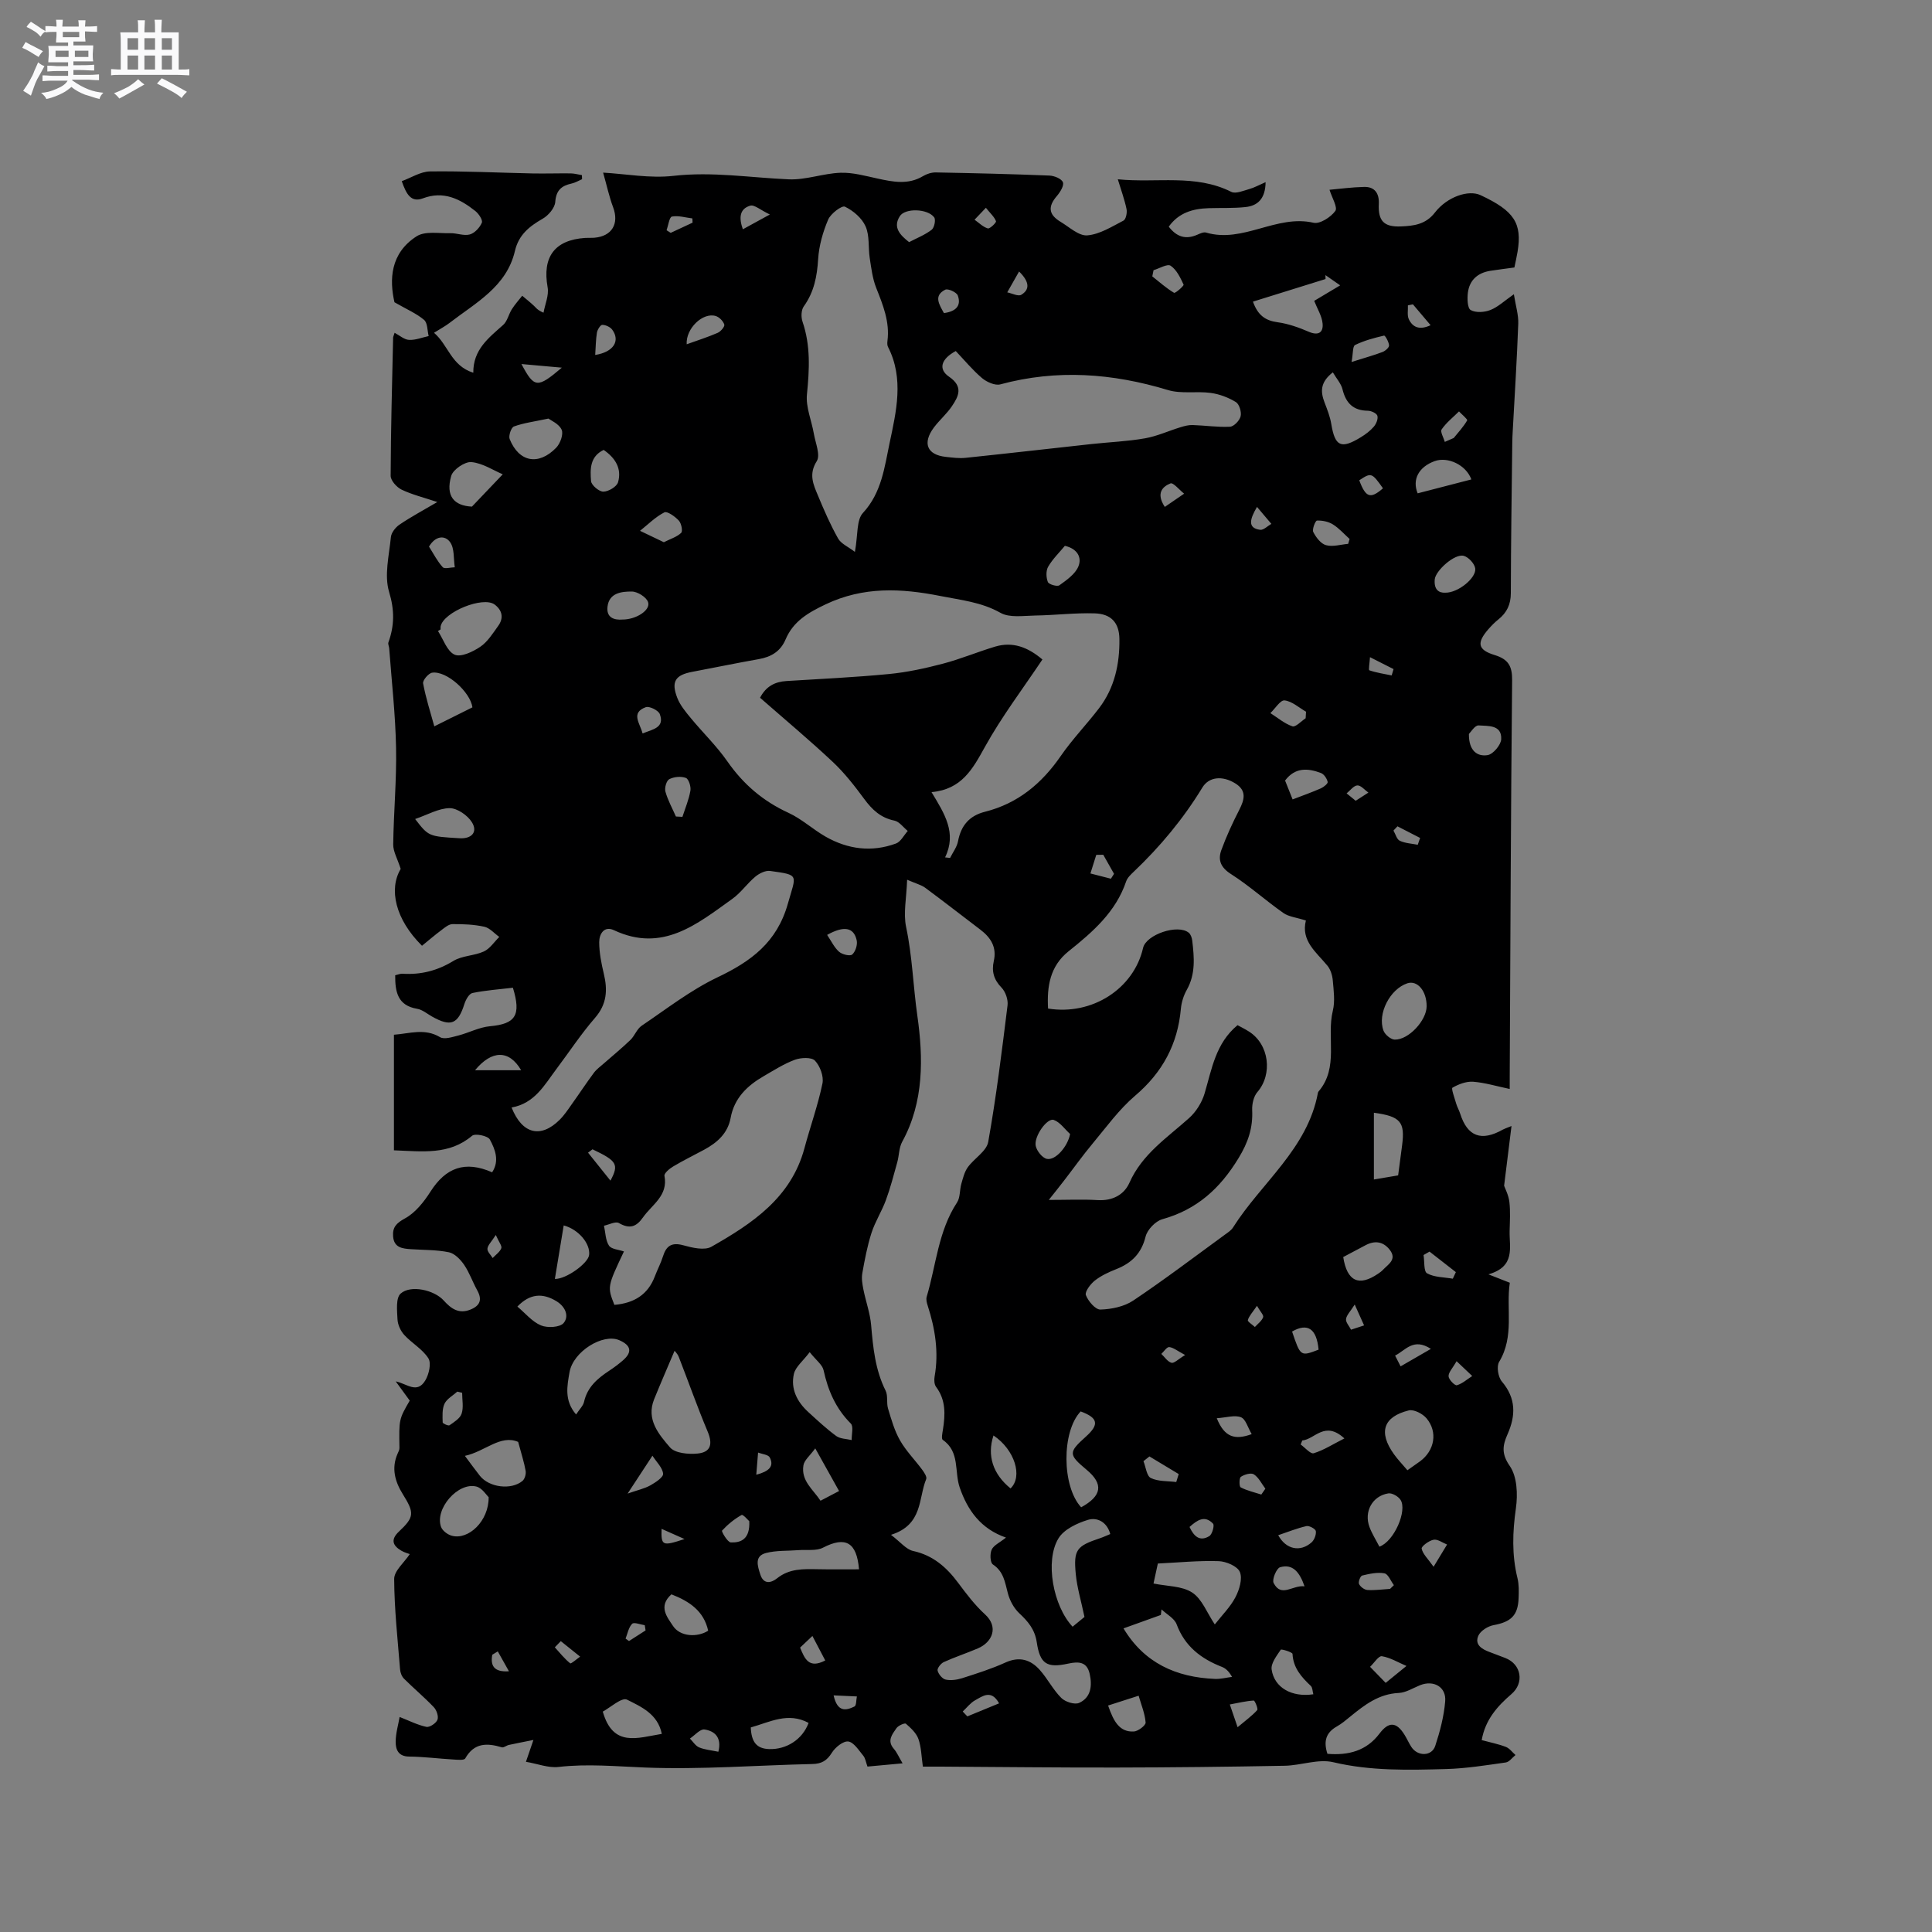 <svg enable-background="new 0 0 400 400" viewBox="0 0 400 400" xmlns="http://www.w3.org/2000/svg"><rect x="0" y="0" width="400" height="400" fill="#808080" stroke="none"/><path d="m6.8 9.5c.6.3 1.3.7 2.1 1.1-.4.4-.7.8-.9 1.2-.7-.4-1.3-.8-1.8-1.1s-1.1-.6-1.6-.8c.2-.4.5-.8.7-1.2.4.2.8.5 1.5.8zm.9 6.9c-.3.6-.5 1.1-.7 1.7s-.4 1.1-.6 1.7c-.6-.4-1.1-.7-1.6-1 .7-1 1.2-1.8 1.5-2.4.3-.5.6-1.1.8-1.7.3-.6.5-1.2.8-1.8.3.3.8.6 1.3.8-.7 1.3-1.2 2.2-1.5 2.7zm.1-11c.4.3 1 .7 1.7 1.1-.5.2-.8.6-1.1 1.1-.5-.6-1-1-1.4-1.2s-.9-.6-1.5-.8c.2-.4.5-.7.9-1.1.5.3.9.6 1.4.9zm10.5 13.1c1 .4 2 .6 3.1.7-.4.4-.7.8-.8 1.3-.9-.2-1.9-.6-3-.9-1-.4-2-.9-2.8-1.6-.5.4-1.1.9-1.9 1.3s-1.9.9-3.3 1.2c-.1-.3-.5-.8-1.1-1.3 1 0 2.1-.3 3.2-.8 1.2-.5 1.9-1 2.3-1.7h-3.2c-.4 0-1 0-2 .1v-1.2c1 0 1.7.1 2 .1h3.3v-1h-2.3c-.2 0-.9 0-2 .1v-1.2c1.2 0 1.9.1 2 .1h2.3v-.8h-4.1c0-.7.1-1.2.1-1.6 0-.5 0-1.1-.1-1.8h4.1v-.7h-2.5c0-.6.1-1.1.1-1.6v-.6h-.5c-.4 0-1 0-1.8.1v-1.3c1.2 0 1.9.1 2.1.1h.2c0-.3 0-.8-.1-1.4h1.4c0 .6-.1 1-.1 1.4h3.4c0-.4 0-.8-.1-1.3h1.5c0 .4-.1.9-.1 1.3.7 0 1.5 0 2.5-.1v1.2c-1 0-1.8-.1-2.5-.1v.6c0 .3 0 .8.1 1.5h-2.5v.8h4.1c0 .7-.1 1.3-.1 1.8s0 1 .1 1.5h-4.1v.8h1.4c.8 0 1.8 0 2.9-.1v1.2c-1 0-1.9-.1-2.8-.1h-1.5v1h3.2c.3 0 1 0 2.1-.1v1.2c-1.1 0-1.8-.1-2.1-.1h-3.4l-.1.1c1.4 1 2.4 1.5 3.4 1.9zm-4.1-6.7v-1.3h-2.7v1.3zm2.2-4.1v-1.1h-3.4v1.1zm1.9 4.1v-1.3h-2.8v1.3z" fill="#fafafb"/><path d="m37 6.7v2.3 5.4c1 0 1.8 0 2.2-.1v1.3c-.6 0-1.5-.1-2.5-.1h-11.9c-.7 0-1.3 0-1.8.1v-1.3c.5 0 1.1.1 2 .1v-5.2c0-1 0-1.8-.1-2.5h3.7c0-1.3 0-2.1-.1-2.5h1.5c0 .4-.1 1.3-.1 2.5h2.2c0-1.2 0-2.1-.1-2.6h1.5c0 .4-.1 1.3-.1 2.6zm-12.3 13.7c-.3-.4-.7-.8-1.1-1.1 1.1-.4 2.1-.9 2.9-1.3.8-.5 1.5-1 2.1-1.6.4.4.9.8 1.3 1.1-2.5 1.4-4.2 2.4-5.2 2.9zm3.9-10.1v-2.4h-2.2v2.4zm0 4.1v-2.9h-2.2v2.9zm3.5-4.1v-2.4h-2.2v2.4zm0 4.1v-2.9h-2.2v2.9zm.4 2.9 1-1.1c.6.3 1.4.7 2.5 1.3s2 1.1 2.7 1.5c-.4.4-.8.8-1.1 1.3-.8-.8-2.5-1.7-5.1-3zm3.1-7v-2.4h-2.1v2.4zm0 4.1v-2.9h-2.1v2.9z" fill="#fafafb"/><path d="m87.37 195.81c-5.55-5.5-6.91-11.73-4.41-15.91-.68-2.14-1.57-3.61-1.55-5.07.09-6.67.72-13.34.59-20-.13-6.87-.91-13.73-1.42-20.59-.03-.42-.29-.9-.16-1.25 1.25-3.48 1.28-6.67.14-10.44-1.04-3.44 0-7.56.37-11.35.09-.93.97-2.04 1.81-2.6 2.33-1.58 4.82-2.91 7.8-4.66-2.94-.98-5.29-1.55-7.42-2.58-1-.49-2.24-1.87-2.24-2.85.03-9.53.3-19.06.51-28.59 0-.2.12-.4.31-1.02 1.04.55 1.99 1.42 2.98 1.47 1.34.07 2.71-.5 4.07-.79-.29-1.14-.21-2.71-.94-3.34-1.56-1.33-3.53-2.16-6.14-3.66-1.06-4.64-.9-10.15 4.59-13.66 1.75-1.12 4.6-.58 6.95-.64 1.36-.04 2.82.6 4.06.26 1.01-.28 2.06-1.42 2.49-2.43.23-.54-.64-1.86-1.35-2.42-3.18-2.52-6.58-4.23-10.84-2.63-2.45.92-3.43-.8-4.39-3.55 1.95-.71 3.9-1.99 5.86-2.02 7.06-.09 14.13.27 21.2.42 2.64.05 5.28-.04 7.92-.01.77.01 1.54.23 2.32.36.01.28.02.56.03.84-.72.31-1.42.74-2.17.9-2.09.46-3.2 1.39-3.38 3.81-.09 1.24-1.41 2.79-2.6 3.47-2.77 1.59-4.97 3.33-5.75 6.68-1.73 7.42-8.14 10.73-13.53 14.89-.9.69-1.91 1.22-3.22 2.05 2.97 2.54 3.53 6.82 8.13 8.27-.04-4.81 3.2-7.23 6.19-9.9.87-.78 1.13-2.21 1.8-3.26.62-.98 1.42-1.86 2.14-2.78.83.7 1.68 1.38 2.47 2.12.37.35.63.83 1.94 1.39.31-1.75 1.15-3.6.85-5.25-1.13-6.26 1.42-9.81 7.78-10.23.63-.04 1.28.01 1.91-.04 3.65-.32 5.14-2.91 3.87-6.31-.82-2.18-1.31-4.5-2.07-7.17 4.73.27 9.72 1.22 14.55.67 8.07-.92 15.94.38 23.9.72 3.53.15 7.11-1.23 10.68-1.36 2.54-.09 5.13.64 7.66 1.19 3.22.7 6.36 1.35 9.45-.5.77-.46 1.77-.78 2.65-.76 7.84.15 15.68.33 23.51.65 1 .04 2.5.64 2.79 1.38.28.68-.56 2.05-1.23 2.83-1.9 2.2-1.77 3.85.76 5.37 1.8 1.08 3.76 2.94 5.52 2.8 2.58-.21 5.08-1.81 7.5-3.06.5-.26.78-1.62.63-2.37-.4-1.94-1.09-3.82-1.81-6.18 8.11.81 16.04-1.14 23.49 2.6.93.47 2.53-.25 3.77-.59 1.01-.28 1.96-.82 3.34-1.42-.05 3.43-1.62 4.89-4.16 5.16-2.52.27-5.08.15-7.62.23-3.29.1-6.23.95-8.27 3.83 1.63 2.12 3.51 2.72 5.9 1.67.57-.25 1.3-.6 1.82-.45 7.66 2.27 14.56-3.8 22.26-2.03 1.31.3 3.56-1.15 4.5-2.44.54-.73-.7-2.76-1.2-4.39 2.03-.18 4.59-.53 7.16-.59 2.25-.06 3.15 1.39 3.05 3.51-.17 3.51 1.03 4.82 4.58 4.67 2.64-.11 5.12-.4 7.02-2.86 2.56-3.31 6.98-4.77 9.45-3.62 6.98 3.25 8.66 5.81 7.67 11.75-.17 1.04-.42 2.07-.65 3.23-1.67.23-3.34.43-4.99.69-2.59.41-4.3 1.9-4.64 4.51-.16 1.22-.1 3.23.58 3.61 1.05.6 2.86.48 4.09-.01 1.59-.63 2.92-1.92 4.85-3.26.38 2.4.97 4.25.91 6.07-.27 7.39-.74 14.77-1.14 22.15-.05.84-.09 1.69-.1 2.54-.12 10.37-.28 20.75-.3 31.12 0 2.34-.82 4.04-2.58 5.45-.74.59-1.42 1.28-2.05 2-2.48 2.84-2.24 4.29 1.28 5.37 2.79.86 3.65 2.24 3.62 5.21-.27 27.35-.36 54.71-.5 82.06v2.57c-2.72-.57-5.13-1.31-7.58-1.5-1.42-.1-3.01.51-4.28 1.24-.28.16.45 2.16.78 3.3.21.71.6 1.36.82 2.06 1.51 4.75 4.38 5.83 8.86 3.3.26-.15.56-.24 1.77-.73-.53 4.29-.99 8.05-1.53 12.36.2.59.92 1.93 1.09 3.34.23 1.99.1 4.02.05 6.04-.08 3.39 1.28 7.34-4.39 8.97 1.96.77 2.97 1.17 4.43 1.74-.81 5.32 1 11.05-2.21 16.38-.57.94-.21 3.15.56 4.06 2.97 3.49 2.89 7.07 1.17 10.95-.99 2.24-1.31 3.99.47 6.54 1.53 2.19 1.68 5.9 1.27 8.77-.7 4.91-.86 9.65.33 14.47.32 1.31.28 2.74.23 4.11-.12 3.61-1.58 4.95-5.19 5.61-1.17.22-2.69 1.17-3.14 2.18-.83 1.86.72 2.8 2.34 3.39 1.09.4 2.18.82 3.26 1.24 3.32 1.3 3.94 5.15 1.25 7.46-2.92 2.51-5.42 5.31-6.16 9.53 1.8.49 3.46.81 5.01 1.41.77.3 1.33 1.11 1.99 1.68-.67.53-1.29 1.44-2.02 1.54-4.08.58-8.19 1.24-12.3 1.36-7.82.21-15.62.43-23.4-1.41-3.11-.74-6.68.66-10.04.73-11.65.22-23.3.35-34.95.37-12.09.02-24.17-.12-36.26-.19-1.15-.01-2.3 0-3.73 0-.3-2.04-.31-3.98-.92-5.72-.43-1.22-1.57-2.27-2.59-3.16-.24-.21-1.59.38-1.96.92-.85 1.25-2.01 2.57-.56 4.25.67.77 1.08 1.77 1.83 3.03-2.65.24-4.93.46-7.27.67-.33-.91-.43-1.72-.87-2.25-.93-1.12-1.95-2.78-3.1-2.94-1.04-.14-2.7 1.2-3.39 2.31-1.02 1.64-2.12 2.31-4.02 2.35-11.54.26-23.11 1.18-34.62.73-6.01-.23-11.94-.82-17.97-.12-2.08.24-4.29-.65-6.74-1.07.52-1.52.88-2.57 1.55-4.52-2.08.42-3.59.7-5.08 1.03-.51.11-1.07.61-1.47.49-3.06-.92-5.73-.96-7.57 2.31-.23.41-1.59.27-2.42.22-3.07-.18-6.13-.58-9.19-.61-2.25-.02-2.8-1.46-2.79-3.06.01-1.81.56-3.61.82-5.14 1.95.76 3.69 1.66 5.54 2.05.67.14 2-.75 2.29-1.47.27-.68-.17-1.99-.75-2.6-1.96-2.06-4.15-3.89-6.17-5.9-.47-.46-.77-1.26-.82-1.94-.5-6.23-1.19-12.47-1.22-18.71-.01-1.69 2.07-3.39 3.23-5.15-.25-.1-1.04-.3-1.72-.69-1.85-1.07-2.28-2.33-.52-3.98 3.22-3.02 3.2-3.87.8-7.73-1.61-2.58-2.42-5.38-1.08-8.4.17-.38.39-.79.38-1.18-.1-5.93-.11-5.93 2.13-9.8-.96-1.32-1.93-2.65-2.9-3.98 2.34.48 4.41 2.66 6.13-.21.75-1.26 1.27-3.53.64-4.55-1.2-1.91-3.43-3.14-5-4.85-.75-.82-1.34-2.1-1.4-3.2-.09-1.83-.38-4.44.64-5.36 2.07-1.87 6.97-.75 8.91 1.41 1.52 1.69 3.13 2.87 5.54 1.9 2.01-.81 2.49-2.06 1.41-4-.96-1.74-1.61-3.67-2.72-5.29-.75-1.09-1.95-2.33-3.13-2.58-2.56-.53-5.25-.46-7.89-.64-1.76-.12-3.48-.31-3.67-2.62-.15-1.89.62-2.75 2.45-3.75 2.14-1.16 3.92-3.41 5.28-5.54 3.19-5.01 7.18-6.46 12.77-4.01 1.57-2.38.62-4.77-.48-6.8-.41-.75-3.04-1.3-3.67-.76-4.77 4.03-10.26 3.23-16.18 3.01 0-4.06 0-7.94 0-11.82 0-3.92 0-7.83 0-12.11 3.29-.24 6.34-1.4 9.54.5.88.53 2.53-.02 3.76-.33 2.22-.57 4.36-1.73 6.6-1.93 5.25-.48 6.49-2.24 4.73-7.97-2.76.33-5.6.52-8.37 1.09-.7.14-1.39 1.39-1.67 2.27-1.33 4.19-2.8 4.8-6.71 2.6-1.01-.57-1.99-1.42-3.08-1.6-4.03-.68-4.56-3.48-4.54-6.94.54-.12 1.03-.35 1.51-.32 3.8.24 7.22-.62 10.54-2.65 1.82-1.11 4.32-1.05 6.31-1.96 1.26-.58 2.14-1.98 3.19-3.01-1.03-.73-1.96-1.86-3.1-2.11-2.14-.47-4.39-.56-6.59-.54-.77.01-1.6.71-2.29 1.24-1.4 1.04-2.71 2.18-4.02 3.24zm183-5.23c-1.96-.63-3.54-.77-4.65-1.55-3.69-2.59-7.06-5.64-10.85-8.06-2.14-1.36-2.75-2.91-2.01-4.95 1.04-2.86 2.33-5.65 3.72-8.36 1.09-2.13 1.57-3.98-.83-5.47-2.66-1.65-5.46-1.38-6.82.87-3.94 6.47-8.73 12.22-14.21 17.43-.61.58-1.3 1.23-1.56 1.98-2.14 6.35-6.93 10.49-11.92 14.48-3.88 3.1-4.5 7.32-4.25 11.86 9.13 1.48 17.75-4.11 19.67-12.55.64-2.78 7.22-5.01 9.47-3.14.41.34.64 1.05.71 1.62.41 3.48.72 6.92-1.13 10.2-.66 1.17-1.1 2.58-1.22 3.91-.66 7.35-3.81 13.19-9.48 18.01-3.32 2.83-5.95 6.49-8.77 9.87-2.08 2.49-3.96 5.14-5.94 7.7-.96 1.25-1.95 2.48-3.16 4 3.9 0 7.03-.15 10.13.04 3.04.18 5.45-1.09 6.56-3.58 2.63-5.94 7.79-9.31 12.34-13.39 1.46-1.3 2.67-3.24 3.23-5.12 1.5-5.06 2.28-10.38 6.82-14.13.73.4 1.57.81 2.35 1.31 4.21 2.65 4.96 8.84 1.75 12.55-.77.89-1.12 2.47-1.07 3.7.17 3.69-.82 6.69-2.83 9.98-3.83 6.3-8.64 10.65-15.78 12.64-1.42.4-3.11 2.17-3.46 3.6-.86 3.48-2.88 5.46-6.04 6.72-1.57.62-3.16 1.35-4.47 2.38-.91.72-2.11 2.32-1.85 3.01.48 1.26 1.99 3.03 3.02 2.99 2.3-.07 4.91-.61 6.78-1.86 6.49-4.35 12.72-9.08 19.03-13.68.59-.43 1.26-.86 1.63-1.45 5.87-9.28 15.42-16.25 17.58-27.87.02-.1.06-.21.13-.29 4.27-4.98 1.61-11.21 2.96-16.73.48-1.97.17-4.18-.01-6.26-.09-1.05-.46-2.26-1.11-3.05-2.3-2.81-5.52-5.12-4.46-9.36zm-82.56-8.44c-.13 3.79-.81 6.93-.21 9.78 1.29 6.08 1.46 12.31 2.33 18.4 1.22 8.61 1.41 17.79-3.14 26.07-.68 1.24-.63 2.87-1.03 4.28-.73 2.62-1.41 5.27-2.35 7.82-.85 2.31-2.23 4.44-2.98 6.78-.87 2.71-1.4 5.54-1.9 8.35-.19 1.08.01 2.26.23 3.36.49 2.47 1.39 4.9 1.6 7.39.4 4.67.85 9.25 2.99 13.54.53 1.06.15 2.53.51 3.72.68 2.25 1.33 4.58 2.48 6.59 1.25 2.19 3.08 4.03 4.59 6.07.42.57 1.02 1.48.83 1.94-1.65 3.98-.63 9.44-7.29 11.54 1.96 1.48 3.14 3.03 4.58 3.34 4.13.91 6.91 3.36 9.32 6.59 1.71 2.29 3.46 4.62 5.56 6.53 2.88 2.62 1.53 5.77-1.47 7.05-2.33 1-4.76 1.79-7.07 2.84-.6.28-1.39 1.29-1.27 1.76.18.74.98 1.71 1.67 1.86 1.07.23 2.34.05 3.42-.29 3.02-.97 6.07-1.93 8.95-3.24 2.91-1.32 5.21-.61 7.13 1.55 1.61 1.81 2.73 4.08 4.44 5.78.82.82 2.78 1.45 3.71 1.02 2.47-1.13 2.71-3.6 2.16-6.03-.56-2.46-2.23-2.58-4.43-2.1-4.42.97-5.85.08-6.52-4.42-.4-2.67-1.81-4.31-3.64-6.02-1.11-1.05-1.96-2.64-2.35-4.14-.6-2.26-.85-4.47-3.1-5.95-.56-.37-.64-2.22-.24-3.07.42-.91 1.65-1.44 2.96-2.49-5.18-1.79-7.94-5.6-9.58-10.36-1.14-3.29.08-7.4-3.51-9.87-.33-.23-.08-1.42.04-2.15.48-3.1.62-6.1-1.43-8.83-.38-.51-.42-1.45-.3-2.13.89-5.03.12-9.88-1.43-14.68-.19-.58-.37-1.29-.21-1.84 1.96-6.55 2.38-13.58 6.29-19.53.67-1.03.52-2.57.88-3.84.34-1.18.64-2.47 1.34-3.44 1.32-1.84 3.89-3.32 4.23-5.25 1.67-9.37 2.83-18.82 4-28.27.15-1.18-.42-2.83-1.25-3.68-1.61-1.64-2.07-3.4-1.6-5.47.66-2.91-.62-4.89-2.81-6.55-3.79-2.87-7.53-5.8-11.35-8.62-.81-.61-1.89-.87-3.78-1.69zm7.86-4.63c.34.04.69.08 1.03.12.57-1.15 1.42-2.25 1.65-3.46.62-3.27 2.35-5.29 5.6-6.11 6.78-1.71 11.73-5.83 15.66-11.53 2.4-3.48 5.38-6.55 7.95-9.92 3.21-4.21 4.27-9.18 4.2-14.32-.04-3.39-1.74-5.2-5.12-5.3-4.11-.13-8.23.39-12.35.45-2.41.04-5.26.51-7.15-.56-3.96-2.23-8.19-2.64-12.42-3.48-8.11-1.61-15.94-2.01-23.8 1.73-3.65 1.74-6.68 3.51-8.27 7.25-1.06 2.5-3 3.64-5.58 4.09-4.59.81-9.15 1.76-13.72 2.62-3.53.66-4.44 2.01-3.13 5.39.59 1.53 1.73 2.89 2.79 4.18 2.49 3.02 5.35 5.77 7.58 8.97 3.3 4.74 7.39 8.24 12.64 10.65 2.75 1.26 5.07 3.44 7.72 4.95 4.6 2.61 9.53 3.26 14.55 1.41 1-.37 1.64-1.71 2.44-2.6-.92-.74-1.74-1.93-2.76-2.14-2.84-.58-4.61-2.25-6.25-4.48-1.99-2.7-4.09-5.4-6.53-7.69-4.85-4.55-9.97-8.83-15.04-13.27 1.23-2.37 3.08-3.31 5.47-3.46 7.07-.44 14.16-.77 21.21-1.45 3.76-.36 7.51-1.18 11.17-2.14s7.17-2.44 10.8-3.53c3.67-1.1 6.81.11 9.81 2.66-4.06 6.07-8.43 11.83-11.9 18.09-2.53 4.56-4.79 8.81-11.06 9.37 2.71 4.48 5.27 8.46 2.81 13.51zm-18.67-63.25c.65-3.54.3-6.6 1.66-8.06 3.89-4.19 4.48-9.57 5.52-14.47 1.36-6.46 3.04-13.34-.33-19.91-.18-.35-.16-.84-.11-1.25.5-3.96-.94-7.45-2.35-11.02-.75-1.91-1-4.05-1.32-6.11-.34-2.19 0-4.63-.86-6.57-.75-1.71-2.56-3.26-4.28-4.08-.64-.3-2.94 1.44-3.47 2.68-1.09 2.56-1.89 5.38-2.07 8.14-.22 3.59-.84 6.85-2.98 9.83-.54.75-.58 2.22-.26 3.15 1.7 4.96 1.43 9.92.92 15.05-.27 2.64.96 5.42 1.43 8.16.33 1.92 1.4 4.41.6 5.68-1.72 2.72-.7 4.85.25 7.12 1.25 3.02 2.57 6.05 4.17 8.89.62 1.1 2.1 1.71 3.48 2.77zm-49.8 155.9c4.1-.36 6.95-2.12 8.39-5.93.52-1.38 1.23-2.7 1.67-4.11.69-2.21 1.83-2.96 4.24-2.29 1.85.51 4.36 1.11 5.8.29 8.44-4.8 16.49-10.13 19.25-20.39 1.2-4.48 2.79-8.87 3.73-13.41.3-1.46-.49-3.61-1.55-4.72-.7-.75-2.9-.65-4.15-.19-2.26.83-4.34 2.17-6.45 3.39-3.42 1.97-6.11 4.54-6.86 8.65-.59 3.2-2.78 5.12-5.47 6.58-2.14 1.16-4.33 2.22-6.42 3.47-.76.45-1.91 1.41-1.81 1.94.79 4.13-2.57 5.94-4.44 8.6-1.39 1.99-2.78 2.46-4.99 1.18-.7-.4-2.04.33-3.09.55.31 1.4.3 3 1.03 4.12.49.75 2.02.83 3.1 1.21-3.45 7.3-3.45 7.3-1.98 11.06zm-21.28-40.86c2.21 5.56 6.07 6.39 9.94 2.55.97-.96 1.74-2.13 2.53-3.25 1.54-2.15 2.99-4.37 4.57-6.49.55-.74 1.34-1.3 2.04-1.92 1.84-1.62 3.74-3.17 5.51-4.87.9-.87 1.35-2.29 2.35-2.96 5.14-3.47 10.11-7.35 15.66-10 7-3.33 12.35-7.26 14.61-15.3 1.7-6.03 2.5-5.88-3.69-6.74-.96-.13-2.23.5-3.04 1.17-1.7 1.41-3 3.34-4.78 4.61-7.31 5.23-14.47 11.2-24.5 6.49-2.06-.97-3.06.81-3.06 2.46 0 2.18.44 4.4.95 6.54.81 3.37.65 6.3-1.81 9.14-2.91 3.35-5.36 7.09-8.03 10.64-2.46 3.27-4.45 7.06-9.25 7.93zm91.96-156.62c-3.05 1.64-3.68 3.75-1.38 5.32 3 2.05 1.97 4.06.55 6.15-1.06 1.56-2.55 2.83-3.69 4.35-2.43 3.24-1.43 5.67 2.45 6.09 1.36.15 2.76.34 4.11.2 8.71-.91 17.41-1.91 26.11-2.86 3.68-.4 7.4-.54 11.03-1.18 2.51-.44 4.9-1.55 7.36-2.3.81-.25 1.67-.48 2.5-.45 2.58.08 5.17.48 7.73.35.81-.04 2-1.28 2.21-2.17s-.28-2.51-.99-2.94c-1.56-.95-3.41-1.65-5.21-1.89-2.92-.4-6.08.24-8.83-.59-11.52-3.49-23-4.35-34.73-1.18-1.08.29-2.8-.48-3.77-1.29-1.99-1.69-3.68-3.75-5.45-5.61zm76.95 290.43c4.37.36 8.09-.62 10.78-4.19 1.9-2.52 3.51-2.47 5.2.28.5.81.88 1.69 1.4 2.49 1.29 1.99 4.22 1.97 4.94-.22.98-2.98 1.8-6.11 2.06-9.22.26-2.99-2.39-4.47-5.19-3.35-1.47.59-2.93 1.54-4.43 1.61-4.11.19-7.06 2.46-10.01 4.87-.9.74-1.8 1.5-2.81 2.07-2.17 1.23-2.82 2.97-1.94 5.66zm-135.17-83.44c-1.38 3.26-2.85 6.63-4.23 10.03-1.69 4.19.97 7.27 3.29 9.97 1.04 1.21 3.82 1.46 5.72 1.27 2.78-.28 3.14-2.01 2.06-4.58-2.14-5.08-3.96-10.29-5.97-15.43-.28-.7-.89-1.28-.87-1.26zm92.95 57.47c4.29 7.15 10.86 10.13 18.94 10.46 1.17.05 2.36-.27 3.53-.42-.7-1.23-1.35-1.78-2.1-2.07-4.31-1.69-7.67-4.24-9.37-8.81-.46-1.25-2.06-2.07-3.13-3.09-.05.38-.09.76-.14 1.15-2.42.87-4.86 1.75-7.73 2.78zm6.21-9.29c2.79.58 5.88.48 8.01 1.87 2.04 1.33 3.06 4.2 4.68 6.6 1.54-1.96 3.24-3.64 4.29-5.66.8-1.54 1.48-3.8.9-5.2-.48-1.18-2.83-2.19-4.38-2.24-4.1-.14-8.22.28-12.6.49-.27 1.27-.56 2.59-.9 4.14zm-14.29 6.92c-.7-3.34-1.53-6.06-1.8-8.84-.49-5.09.15-5.84 5.02-7.46.69-.23 1.35-.55 2.12-.86-.68-2.53-2.73-3.52-4.62-2.94-2.26.69-4.98 1.97-6.11 3.84-2.85 4.69-1.08 14.03 2.93 18.28 1.01-.83 2.04-1.67 2.46-2.02zm-56.89-54.82c-1.41 1.86-2.93 3.04-3.27 4.49-.71 3.1.65 5.79 2.98 7.91 1.87 1.71 3.73 3.45 5.77 4.95.83.61 2.13.59 3.21.85-.03-1.17.42-2.82-.18-3.42-3.11-3.11-4.72-6.83-5.64-11.05-.25-1.13-1.52-2.03-2.87-3.73zm-76.42-149.64c-.18.11-.36.22-.54.34 1.11 1.71 1.88 4.19 3.44 4.89 1.31.58 3.77-.59 5.3-1.62 1.52-1.02 2.6-2.77 3.71-4.31 1.19-1.63.89-3.23-.71-4.44-2.39-1.8-10.6 1.54-11.19 4.51-.04.2-.01.42-.01.63zm86.63 194.6c-.47-5.65-2.82-6.87-7.44-4.49-1.41.73-3.37.38-5.08.52-2.25.18-4.58.03-6.73.59-2.47.64-1.74 2.7-1.19 4.44.7 2.19 2.32 1.73 3.49.79 2.56-2.04 5.44-1.92 8.4-1.87 2.85.06 5.69.02 8.55.02zm81.56-262.46c1.02 2.86 2.6 3.93 5.11 4.27 2.2.3 4.39 1.08 6.45 1.97 2 .86 3.03.14 2.86-1.7-.14-1.56-1.09-3.05-1.74-4.7 1.6-.96 3.35-1.99 5.38-3.21-1.23-.86-2.14-1.49-3.05-2.12.01.27.01.54.02.81-4.94 1.54-9.88 3.08-15.03 4.68zm-140.14 230.4c.7-1.07 1.46-1.78 1.65-2.61.68-3.07 2.8-4.86 5.23-6.46.97-.64 1.91-1.34 2.79-2.1 2.01-1.72 1.74-3.14-.73-4.21-3.39-1.46-9.56 2.35-10.3 6.65-.48 2.8-1.14 5.82 1.36 8.73zm172.12 11.55c1.1-.78 1.87-1.31 2.63-1.86 3-2.22 3.7-6.07 1.32-8.9-.8-.95-2.62-1.89-3.67-1.63-5.3 1.32-6.31 4.53-3.08 9.05.78 1.1 1.73 2.07 2.8 3.34zm-15.44-227.31c-2.71 2.11-2.53 4.09-1.72 6.23.56 1.46 1.15 2.95 1.4 4.48.77 4.63 2.01 5.25 6.14 2.71.98-.6 1.94-1.32 2.68-2.19.49-.58.91-1.6.72-2.24-.15-.51-1.26-1.03-1.95-1.04-3.05-.03-4.57-1.58-5.27-4.44-.28-1.16-1.22-2.19-2-3.51zm-168.67 221.44c-3.67-1.58-6.87 2-11.03 2.89 1.24 1.65 2.15 2.93 3.12 4.15 1.92 2.39 6.44 2.98 8.79 1.05.49-.4.78-1.43.67-2.08-.3-1.74-.86-3.44-1.55-6.01zm188.09-90.18c.02-3.16-1.9-5.45-3.99-4.77-3.57 1.17-6.26 6.29-4.94 9.81.31.82 1.51 1.83 2.32 1.85 2.89.07 6.59-3.98 6.61-6.89zm-194.2 101.62c-.45-.41-1.34-1.88-2.52-2.19-3.82-.99-8.7 4.63-7.33 8.36.29.79 1.36 1.59 2.23 1.82 3.4.93 7.67-2.99 7.62-7.99zm183.28-79.59v13.82c2.06-.35 3.56-.61 5.02-.85.31-2.34.58-4.32.83-6.3.6-4.75-.32-5.92-5.85-6.67zm-186.64-83.93c-.43-3.16-5.32-7.6-8.32-7.18-.76.1-2.01 1.58-1.89 2.22.56 3.01 1.51 5.95 2.32 8.89 2.78-1.4 5.21-2.6 7.89-3.93zm126.03 165.62c4.31-2.36 4.67-4.81 1.14-7.76-3.8-3.18-3.8-3.6-.13-6.9 2.78-2.5 2.49-3.86-1.11-5.19-3.97 4.17-3.91 15.51.1 19.85zm-110.29-225.41c-3 .64-5.16.91-7.15 1.64-.56.2-1.15 1.92-.88 2.6 1.92 4.78 5.96 5.56 9.62 1.81.85-.87 1.55-2.79 1.15-3.72-.53-1.23-2.22-1.93-2.74-2.33zm-9.46 11.54c-1.98-.84-4.18-2.32-6.5-2.53-1.35-.12-3.8 1.55-4.17 2.86-1.21 4.2.61 6.18 4.29 6.36 2.18-2.28 4.02-4.22 6.38-6.69zm32.93 260.78c-.84-4.16-4.34-5.64-7.21-7.09-1.06-.54-3.53 1.69-5.01 2.48 2.12 7.45 7.15 5.44 12.22 4.61zm148.57-38.76c3.05-1.08 5.82-7.49 4.37-9.7-.47-.72-1.76-1.46-2.53-1.33-3.31.53-5.08 3.81-3.89 6.97.5 1.35 1.3 2.6 2.05 4.06zm-7.49-59.96c.79 5.06 3.26 6.15 7.22 3.45.35-.24.7-.48.99-.79 1.1-1.17 2.97-2.15 1.43-4.15-1.35-1.74-3.1-1.99-5.04-.95-1.48.79-2.96 1.57-4.6 2.44zm-122.66 97.39c.13 3 1.18 4.4 3.84 4.48 3.5.1 6.84-1.94 8.13-5.42-4.25-2.3-8.03-.17-11.97.94zm-69.49-188.08c2.78 3.6 2.78 3.6 9.2 3.98 2.49.15 3.82-1.28 2.55-3.32-.89-1.43-3.03-2.91-4.6-2.91-2.28.02-4.55 1.36-7.15 2.25zm218.68-70.31c-1.11-3.04-4.9-4.75-7.57-3.8-3.29 1.18-4.74 3.78-3.55 6.68 3.61-.93 7.25-1.87 11.12-2.88zm-187.92 154.45c-.63 3.83-1.23 7.44-1.83 11.08 2.33.07 6.87-3.23 7.09-4.95.29-2.3-2.13-5.29-5.26-6.13zm155.2 97.07c-.17-.6-.15-1.37-.52-1.73-1.95-1.84-3.64-3.72-3.79-6.63-.02-.35-2.31-1.06-2.44-.86-.84 1.26-2.07 2.82-1.88 4.1.55 3.78 4.22 5.79 8.63 5.12zm-132.9-20.69c-2.82 2.51-.84 4.76.34 6.56 1.45 2.2 4.99 2.42 7.27.97-.9-4.07-3.86-6.08-7.61-7.53zm160.21-207.38c2.66.06 6.48-3.08 6.21-5.02-.14-1-1.39-2.35-2.38-2.61-1.9-.5-5.83 3.08-6 4.86-.2 2.14.85 2.84 2.17 2.77zm-192.1 147.8c1.63 1.37 3.04 3.13 4.88 3.9 1.33.56 3.93.42 4.69-.49 1.17-1.39.4-3.36-1.45-4.5-2.92-1.79-5.54-1.59-8.12 1.09zm122.3 82.6c1.16 3.38 2.4 5.52 5.32 5.38.89-.04 2.49-1.28 2.45-1.86-.15-1.88-.92-3.71-1.45-5.55-2.05.65-4.09 1.31-6.32 2.03zm-60.63-53.24c-1.11 1.53-2.28 2.44-2.45 3.52-.52 3.2 2 4.98 3.54 7.32 1.49-.78 2.58-1.35 3.84-2.01-1.53-2.73-2.96-5.3-4.93-8.83zm51.68-186.86c-1.14 1.38-2.53 2.72-3.46 4.32-.48.83-.43 2.25-.06 3.17.2.5 1.93 1 2.38.68 1.49-1.07 3.24-2.29 3.92-3.86.8-1.89-.18-3.72-2.78-4.31zm1.08 121.77c-1.11-1.01-2.08-2.45-3.38-2.91-1.37-.48-4.16 3.44-3.73 5.4.23 1.04 1.35 2.45 2.29 2.66 1.8.4 4.36-2.61 4.82-5.15zm-96.57-141.63c-2.89 1.38-2.8 4.06-2.61 6.46.07.84 1.66 2.19 2.55 2.18 1.06-.01 2.78-1.03 3.04-1.95.81-2.81-.55-5.02-2.98-6.69zm3.9 35.12c2.83.01 5.85-1.95 5.3-3.6-.34-1.04-2.2-2.2-3.38-2.2-2.08-.01-4.68.26-5.02 3.12-.28 2.3 1.38 2.82 3.1 2.68zm76.81 168.93c-1.38 4.19-.09 8.02 3.53 10.96 2.59-2.46.86-8.03-3.53-10.96zm-17.47-247.07c1.58-.83 3.28-1.49 4.67-2.56.55-.42.89-2.07.52-2.57-1.35-1.82-6.03-1.97-7.12-.23-1.47 2.31.05 3.89 1.93 5.36zm-50.78 62.13c1.39-.7 2.71-1.09 3.59-1.94.36-.35.04-1.97-.49-2.54-.78-.84-2.4-2-2.99-1.7-1.85.94-3.38 2.5-5.04 3.82 1.59.76 3.18 1.52 4.93 2.36zm130.18 53.25c2.15-.82 4.03-1.49 5.85-2.29.59-.26 1.49-1 1.41-1.33-.16-.7-.75-1.6-1.38-1.84-2.7-1.03-5.35-1.22-7.44 1.55.47 1.16.93 2.32 1.56 3.91zm36.5-13.55c-.03 3.59 1.82 4.71 3.87 4.38 1.14-.18 2.76-2.1 2.82-3.3.14-3.04-2.77-2.7-4.67-2.85-.77-.06-1.66 1.43-2.02 1.77zm-164.18 17.09c.45.02.9.05 1.35.07.58-1.8 1.33-3.57 1.65-5.41.15-.85-.35-2.43-.94-2.65-1-.38-2.46-.24-3.43.26-.59.3-1.02 1.81-.8 2.58.49 1.77 1.42 3.44 2.17 5.15zm139.18-56.45c.1-.34.2-.67.3-1.01-1.14-1.03-2.18-2.22-3.46-3.02-.93-.58-2.2-.84-3.3-.79-.32.01-1.04 1.81-.76 2.37.57 1.11 1.56 2.43 2.64 2.72 1.4.39 3.04-.14 4.58-.27zm-8.8 36.11c.03-.45.05-.91.08-1.36-1.47-.84-2.89-2.16-4.44-2.34-.87-.1-1.95 1.69-2.94 2.63 1.51.96 2.93 2.19 4.57 2.74.65.21 1.81-1.07 2.73-1.67zm-128.15-77.43c2.19-.79 4.35-1.47 6.42-2.37.63-.27 1.5-1.31 1.37-1.71-.23-.72-1.04-1.55-1.77-1.77-2.66-.82-6.22 2.56-6.02 5.85zm137.66 3.66c2.84-.9 4.66-1.39 6.42-2.07.57-.22 1.37-.92 1.34-1.36-.04-.73-.82-2.08-1.03-2.03-2.05.48-4.13 1.03-6.01 1.95-.52.26-.4 1.82-.72 3.51zm7.06 273.48c1.85-1.5 3.07-2.5 4.3-3.5-1.69-.72-3.33-1.73-5.09-2.02-.67-.11-1.62 1.42-2.44 2.2.92.93 1.82 1.86 3.23 3.32zm-131.76-33.47c-.18-.15-1.3-1.46-1.59-1.29-1.5.84-2.88 1.97-4.05 3.24-.15.16 1.14 2.42 1.82 2.44 2.09.09 4-.67 3.82-4.39zm109.51 2.9c1.63 2.98 4.57 3.53 6.89 1.5.58-.51 1-1.6.9-2.35-.06-.45-1.36-1.17-1.94-1.04-1.97.45-3.87 1.22-5.85 1.89zm-175.82-204.68c.95 1.49 1.72 3.03 2.84 4.26.38.42 1.64.03 2.5.02-.28-1.77-.04-3.9-.97-5.2-1.04-1.46-3.01-1.38-4.37.92zm150.01-57.23c-.09.43-.17.85-.26 1.28 1.48 1.17 2.9 2.45 4.5 3.4.26.16 2.09-1.46 1.98-1.69-.67-1.44-1.44-3.08-2.68-3.91-.67-.46-2.33.56-3.54.92zm30.79 242.3c-.11.28-.22.55-.33.83.91.65 2.04 2.01 2.7 1.81 2.06-.63 3.94-1.85 6.35-3.07-4.08-3.75-6.09.17-8.72.43zm-98.37-104.68c.88 1.31 1.48 2.62 2.47 3.49.64.57 2.28.96 2.72.57.68-.6 1.13-2.02.93-2.93-.58-2.7-2.63-3.08-6.12-1.13zm-36.17 107.83c-1.9 2.9-3.25 4.96-5.14 7.84 2.11-.74 3.5-1.03 4.69-1.69 1.07-.6 2.72-1.68 2.66-2.42-.12-1.26-1.37-2.42-2.21-3.73zm135.01 27.04c-1.03-2.96-2.44-4.7-5.06-3.95-.75.22-1.71 2.54-1.34 3.26 1.6 3.11 3.93.38 6.4.69zm-174.41-40.07c-.33-.08-.67-.16-1-.24-.91.82-2.16 1.49-2.65 2.51-.52 1.11-.41 2.57-.38 3.87 0 .22 1.17.75 1.41.59.96-.67 2.19-1.42 2.51-2.4.44-1.32.11-2.88.11-4.33zm12.22-66.78c-2.5-4.28-6.09-4.19-9.55 0zm179.9 107.38c.26-.26.53-.51.79-.77-.65-.86-1.18-2.3-1.96-2.45-1.47-.27-3.11.1-4.61.46-.37.09-.84 1.32-.65 1.74.27.58 1.11 1.22 1.74 1.25 1.56.1 3.13-.13 4.69-.23zm-49.82-27.42c-.41.33-.83.66-1.24.98.49 1.21.66 3.07 1.53 3.49 1.53.74 3.48.6 5.26.83.17-.55.34-1.1.51-1.65-2.02-1.22-4.04-2.43-6.06-3.65zm57.99-42.41c-.41.24-.83.48-1.24.71.22 1.32.01 3.39.73 3.79 1.52.84 3.52.79 5.33 1.11.21-.45.42-.91.63-1.36-1.81-1.42-3.63-2.83-5.45-4.25zm-22.97 20.3c-.41-4.37-2.28-5.59-5.49-3.75 1.75 5.18 1.75 5.18 5.49 3.75zm-21.08 14.2c1.6 3.96 3.75 4.56 7.23 3.29-.8-1.35-1.24-3.11-2.22-3.49-1.28-.51-2.99.06-5.01.2zm-143.96-218.26c2.66 5 3.28 5.06 8.36.75-2.63-.24-5.25-.47-8.36-.75zm15.27-1.88c3.81-.6 5.23-2.92 3.52-5.24-.42-.56-1.36-.99-2.06-.99-.38 0-.99.98-1.1 1.59-.24 1.45-.24 2.92-.36 4.64zm9.81 78.36c2.12-.86 4.62-1.18 3.56-4.01-.29-.77-2.17-1.7-2.91-1.42-3.15 1.17-1.21 3.28-.65 5.43zm15.69 210.83c.75-2.97-.77-4.3-2.88-4.61-.89-.13-2 1.21-3.01 1.88.63.63 1.15 1.51 1.91 1.83 1.15.48 2.45.58 3.98.9zm107.5-5.08c1.64-1.38 2.98-2.34 4.06-3.54.24-.26-.5-2-.72-1.98-1.56.09-3.11.47-4.95.81.57 1.65.96 2.8 1.61 4.71zm-60.8-292.78c2.43-.32 3.65-1.49 2.87-3.64-.24-.67-2.03-1.49-2.6-1.2-2.45 1.24-1.27 3.03-.27 4.84zm101.38 259.56c1.19-1.96 1.99-3.28 2.79-4.6-.94-.37-1.96-1.16-2.8-.99-.96.18-2.56 1.38-2.46 1.84.23 1.12 1.28 2.07 2.47 3.75zm-97.49 29.97c.32.34.64.67.96 1.01 2.17-.89 4.34-1.79 6.57-2.7-1.62-2.94-3.41-1.49-4.97-.63-.97.53-1.71 1.53-2.56 2.32zm-76.65-116.4c-.31.23-.61.47-.92.7 1.48 1.85 2.97 3.71 4.64 5.79 1.81-3.39 1.32-4.1-3.72-6.49zm118.49-133c1.33-.91 2.67-1.83 4-2.74-.96-.76-2.26-2.35-2.82-2.13-1.65.66-3.05 2.03-1.18 4.87zm57.97-13.46c.62-.27 1.23-.54 1.85-.81.96-1.19 2.03-2.33 2.78-3.64.13-.22-1.09-1.22-1.69-1.86-1.23 1.22-2.63 2.32-3.59 3.72-.34.48.4 1.7.65 2.59zm-145.33-44.02c1.61-.88 3.11-1.7 5.59-3.06-1.94-.92-3.21-2.08-4.06-1.83-2.27.67-2.35 2.59-1.53 4.89zm74.62 129.5c-.48.01-.96.01-1.45.02-.4 1.28-.8 2.57-1.21 3.85 1.41.36 2.82.72 4.24 1.09.22-.34.43-.67.65-1.01-.74-1.32-1.48-2.63-2.23-3.95zm73.15 104.85c-.84 1.48-1.7 2.33-1.66 3.13.04.69 1.31 1.96 1.71 1.85 1.15-.33 2.14-1.24 3.19-1.91-.89-.84-1.77-1.68-3.24-3.07zm-40.43 27.61c.28-.4.56-.81.84-1.21-.77-1.03-1.37-2.31-2.38-2.97-.58-.38-1.97.02-2.69.51-.37.26-.36 2.02-.04 2.18 1.32.69 2.83 1.02 4.27 1.49zm-90.28 34.35c-.89-1.69-1.7-3.23-2.66-5.07-.99.93-1.79 1.68-2.55 2.41.96 2.31 1.81 4.44 5.21 2.66zm119.12-60.89c2.06-1.19 3.97-2.3 6.27-3.62-3.63-2.36-5.23.29-7.41 1.39.38.75.71 1.38 1.14 2.23zm-29.73-177.94c-1.49 2.53-2.01 4.39.65 4.74.71.09 1.54-.79 2.32-1.23-.99-1.17-1.98-2.34-2.97-3.51zm-49.26-48.74c-.91 1.6-1.68 2.96-2.45 4.32.99.2 2.27.89 2.91.5 1.74-1.06 1.77-2.62-.46-4.82zm35.29 259.93c.88 1.9 2.09 3.12 4.1 1.89.6-.37 1.1-2.22.77-2.57-1.73-1.84-3.31-.71-4.87.68zm-130.17 23.64c-.41.43-.83.85-1.24 1.28 1.03 1.13 2 2.36 3.18 3.31.19.16 1.35-.89 2.06-1.38-1.34-1.07-2.67-2.14-4-3.21zm180.08-272.45c-1.34-1.59-2.5-2.95-3.66-4.32-.35.07-.7.14-1.04.21.05.97-.19 2.08.2 2.89.79 1.64 2.19 2.3 4.5 1.22zm-9.86 33.77c-2.3-3.26-2.44-3.3-4.91-1.66 1.34 3.59 2.31 3.92 4.91 1.66zm-82.21-58.08c-1.06 1.11-1.7 1.79-2.35 2.47.91.64 1.74 1.5 2.75 1.8.41.12 1.79-1.21 1.69-1.49-.34-.9-1.17-1.62-2.09-2.78zm-31.53 307.99c.8 3.59 2.62 3.13 4.32 2.3.41-.2.34-1.36.5-2.08-1.55-.06-3.09-.14-4.82-.22zm120.94-176.11c.16-.47.33-.94.49-1.41-1.56-.8-3.12-1.6-4.69-2.41-.28.29-.55.58-.83.88.43.73.68 1.81 1.31 2.11 1.13.53 2.47.58 3.72.83zm-136.95 130.43c2.66-.71 3.73-1.74 2.79-3.58-.3-.59-1.59-.69-2.42-1.01-.11 1.43-.23 2.86-.37 4.59zm-18.57-257.66c.28.18.57.36.85.54 1.51-.7 3.02-1.41 4.53-2.11-.01-.29-.02-.59-.04-.88-1.42-.17-2.91-.64-4.24-.38-.53.11-.75 1.84-1.1 2.83zm145.63 88.39c-.07 1.2-.34 2.65-.13 2.72 1.49.51 3.07.74 4.62 1.06.13-.44.26-.88.39-1.31-1.45-.74-2.9-1.47-4.88-2.47zm-146.67 180.47c-.1 3.51.15 3.63 4.75 2.11-1.46-.65-2.93-1.3-4.75-2.11zm145.45-42.12c-.58-1.28-1.09-2.43-1.94-4.32-.92 1.46-1.69 2.19-1.8 3.01-.08.66.64 1.42 1.04 2.2.97-.32 1.74-.58 2.7-.89zm-179.36 67.49c-.38.23-.76.47-1.14.7-.39 2.17.25 3.64 3.45 3.42-.77-1.37-1.54-2.75-2.31-4.12zm142.31-61.36c-1.61-.85-2.42-1.55-3.29-1.64-.5-.05-1.09.91-1.64 1.41.69.65 1.29 1.61 2.1 1.84.55.15 1.39-.74 2.83-1.61zm35.31-114.75c1.05-.67 1.84-1.18 2.63-1.69-.76-.54-1.55-1.52-2.28-1.49-.77.04-1.49 1.06-2.23 1.65.55.45 1.11.91 1.88 1.53zm-20.44 104.57c-.92 1.35-1.63 2.09-1.89 2.95-.09.31.94.94 1.46 1.43.6-.66 1.43-1.25 1.71-2.03.15-.42-.61-1.19-1.28-2.35zm-157.59-14.67c-.93 1.44-1.66 2.11-1.73 2.84-.05.61.69 1.28 1.08 1.93.63-.67 1.48-1.24 1.79-2.03.18-.46-.49-1.26-1.14-2.74zm31.01 81.87c-.06-.36-.11-.72-.17-1.08-.9-.13-2.23-.68-2.61-.29-.74.74-.94 2.01-1.36 3.06.24.17.48.34.71.51 1.15-.74 2.29-1.47 3.43-2.2z" fill="#000001"/></svg>